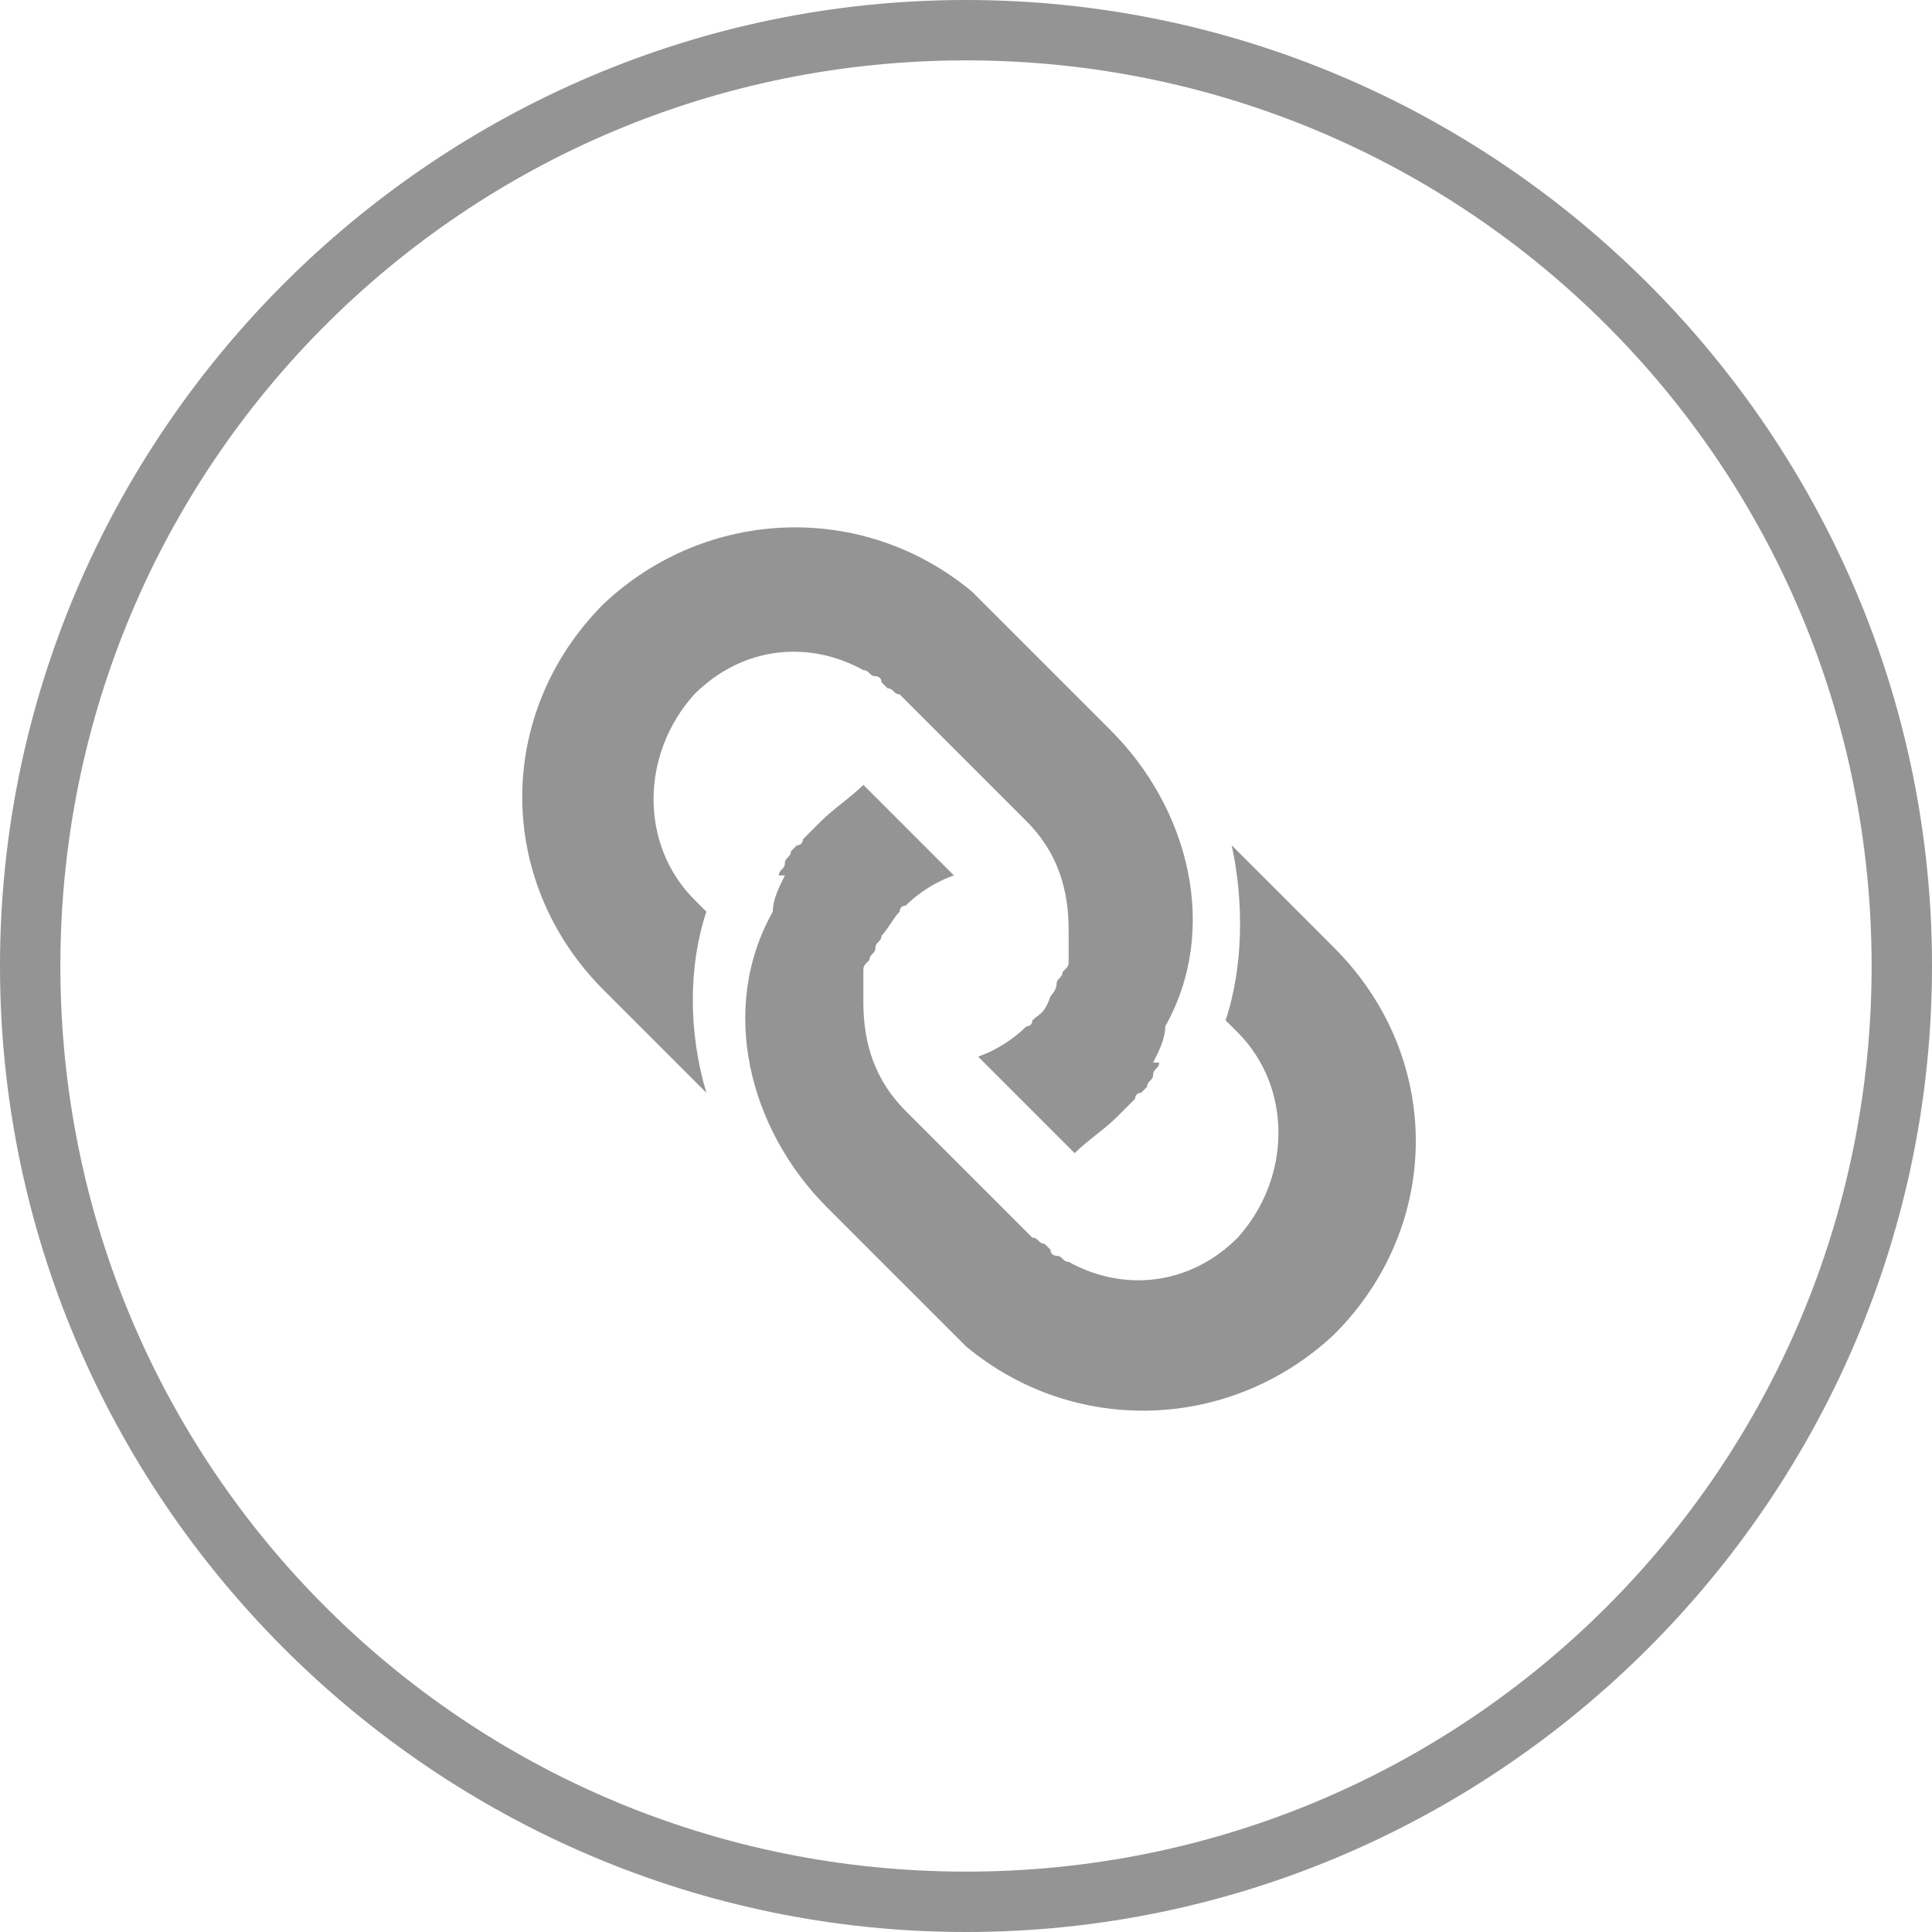 <?xml version="1.0" encoding="utf-8"?>
<!-- Generator: Adobe Illustrator 21.1.0, SVG Export Plug-In . SVG Version: 6.00 Build 0)  -->
<svg version="1.1" id="Layer_1" xmlns="http://www.w3.org/2000/svg" xmlns:xlink="http://www.w3.org/1999/xlink" x="0px" y="0px"
	 viewBox="0 0 32 32" style="enable-background:new 0 0 32 32;" xml:space="preserve">
<style type="text/css">
	.st0{fill:#949494;}
</style>
<g id="OUTLINE_copy">
	<g>
		<g id="Shopping_10_116_">
			<g>
				<g>
					<g>
						<g>
							<path class="st0" d="M16,1c8.3,0,15,6.7,15,15s-6.7,15-15,15S1,24.3,1,16S7.7,1,16,1 M16,0C7.2,0,0,7.2,0,16s7.2,16,16,16
								s16-7.2,16-16S24.8,0,16,0L16,0z"/>
						</g>
					</g>
				</g>
			</g>
		</g>
	</g>
</g>
<g>
	<path class="st0" d="M20.3,16.9l0.2,0.2c0.9,0.9,0.9,2.4,0,3.4c-0.8,0.8-1.9,0.9-2.8,0.4c-0.1,0-0.1-0.1-0.2-0.1c0,0-0.1,0-0.1-0.1
		c0,0,0,0-0.1-0.1c-0.1,0-0.1-0.1-0.2-0.1l-0.2-0.2l-1.9-1.9c-0.5-0.5-0.7-1.1-0.7-1.8c0,0,0,0,0-0.1c0-0.1,0-0.1,0-0.2c0,0,0,0,0,0
		c0-0.1,0-0.1,0-0.2c0,0,0,0,0,0c0-0.1,0-0.1,0.1-0.2c0,0,0,0,0,0c0-0.1,0.1-0.1,0.1-0.2c0,0,0,0,0,0c0-0.1,0.1-0.1,0.1-0.2l0,0
		c0.1-0.1,0.2-0.3,0.3-0.4c0,0,0-0.1,0.1-0.1c0.2-0.2,0.5-0.4,0.8-0.5L14.3,13c-0.2,0.2-0.5,0.4-0.7,0.6c-0.1,0.1-0.1,0.1-0.2,0.2
		c0,0-0.1,0.1-0.1,0.1c0,0,0,0.1-0.1,0.1c0,0-0.1,0.1-0.1,0.1c0,0,0,0,0,0c0,0.1-0.1,0.1-0.1,0.2c0,0,0,0,0,0c0,0.1-0.1,0.1-0.1,0.2
		c0,0,0.1,0,0.1,0c-0.1,0.2-0.2,0.4-0.2,0.6v0c-0.9,1.6-0.4,3.6,0.9,4.9l0.4,0.4l1.7,1.7c0.1,0.1,0.1,0.1,0.2,0.2c0,0,0,0,0,0
		c1.8,1.5,4.4,1.4,6.1-0.2c1.8-1.8,1.8-4.6,0-6.4l-1.7-1.7C20.6,14.9,20.6,16,20.3,16.9z"/>
	<path class="st0" d="M11.7,15.1l-0.2-0.2c-0.9-0.9-0.9-2.4,0-3.4c0.8-0.8,1.9-0.9,2.8-0.4c0.1,0,0.1,0.1,0.2,0.1c0,0,0.1,0,0.1,0.1
		c0,0,0,0,0.1,0.1c0.1,0,0.1,0.1,0.2,0.1l0.2,0.2l1.9,1.9c0.5,0.5,0.7,1.1,0.7,1.8c0,0,0,0,0,0.1c0,0.1,0,0.1,0,0.2c0,0,0,0,0,0
		c0,0.1,0,0.1,0,0.2c0,0,0,0,0,0c0,0.1,0,0.1-0.1,0.2c0,0,0,0,0,0c0,0.1-0.1,0.1-0.1,0.2c0,0,0,0,0,0c0,0.1-0.1,0.2-0.1,0.2
		c0,0,0,0,0,0c-0.1,0.3-0.2,0.3-0.3,0.4c0,0,0,0.1-0.1,0.1c-0.2,0.2-0.5,0.4-0.8,0.5l1.6,1.6c0.2-0.2,0.5-0.4,0.7-0.6
		c0.1-0.1,0.1-0.1,0.2-0.2c0,0,0.1-0.1,0.1-0.1c0,0,0-0.1,0.1-0.1c0,0,0.1-0.1,0.1-0.1c0,0,0,0,0,0c0-0.1,0.1-0.1,0.1-0.2
		c0,0,0,0,0,0c0-0.1,0.1-0.1,0.1-0.2c0,0-0.1,0-0.1,0c0.1-0.2,0.2-0.4,0.2-0.6v0c0.9-1.6,0.4-3.6-0.9-4.9L18,11.7l-1.7-1.7
		c-0.1-0.1-0.1-0.1-0.2-0.2c0,0,0,0,0,0c-1.8-1.5-4.4-1.4-6.1,0.2c-1.8,1.8-1.8,4.6,0,6.4l1.7,1.7C11.4,17.1,11.4,16,11.7,15.1z"/>
</g>
</svg>
